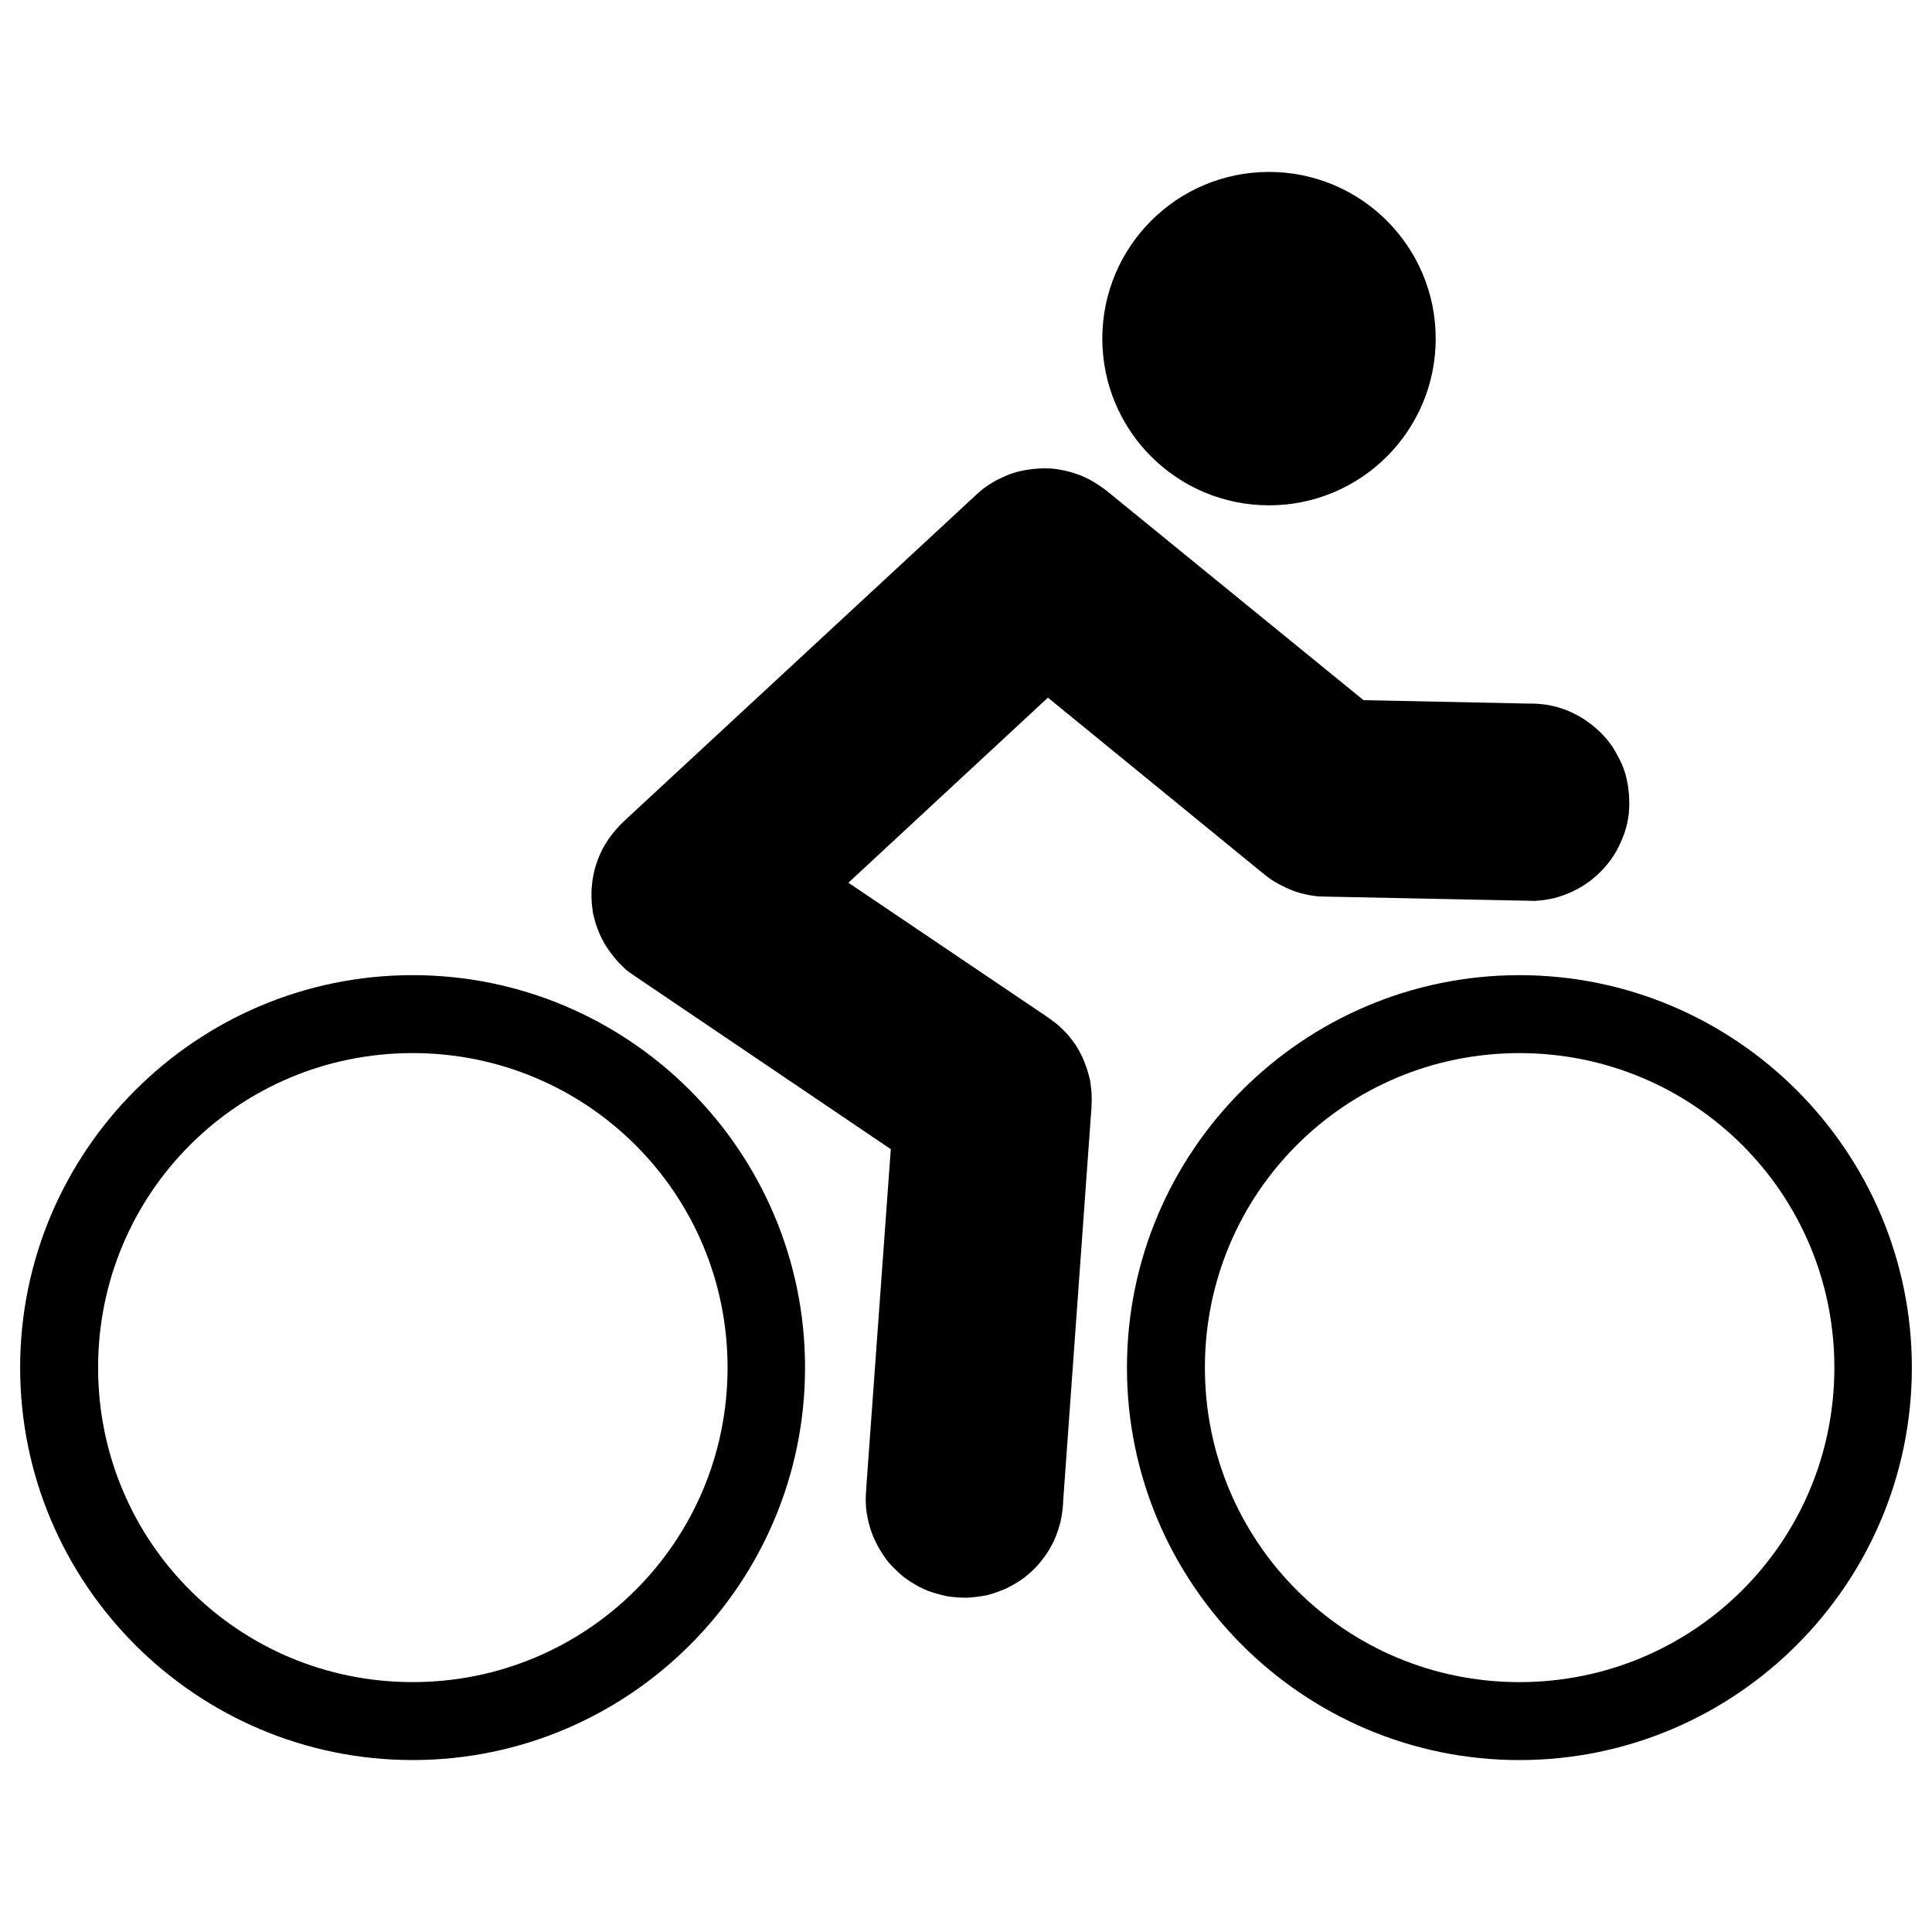 <?xml version="1.0" encoding="UTF-8" standalone="no"?>
<svg
   xmlns:dc="http://purl.org/dc/elements/1.1/"
   xmlns:cc="http://creativecommons.org/ns#"
   xmlns:rdf="http://www.w3.org/1999/02/22-rdf-syntax-ns#"
   xmlns:svg="http://www.w3.org/2000/svg"
   xmlns="http://www.w3.org/2000/svg"
   xmlns:sodipodi="http://sodipodi.sourceforge.net/DTD/sodipodi-0.dtd"
   xmlns:inkscape="http://www.inkscape.org/namespaces/inkscape"
   width="340"
   height="340"
   version="1.1"
   id="svg9"
   sodipodi:docname="bikeicon.svg"
   inkscape:version="1.0.2 (e86c870879, 2021-01-15)"
   inkscape:export-filename="/home/adrian/downloads/bikeicon.png"
   inkscape:export-xdpi="28.235294"
   inkscape:export-ydpi="28.235294">
  <defs
     id="defs13" />
  <sodipodi:namedview
     pagecolor="#ffffff"
     bordercolor="#666666"
     borderopacity="1"
     objecttolerance="10"
     gridtolerance="10"
     guidetolerance="10"
     inkscape:pageopacity="0"
     inkscape:pageshadow="2"
     inkscape:window-width="1854"
     inkscape:window-height="1009"
     id="namedview11"
     showgrid="false"
     inkscape:zoom="0.51978551"
     inkscape:cx="27.401096"
     inkscape:cy="-201.81353"
     inkscape:window-x="66"
     inkscape:window-y="34"
     inkscape:window-maximized="1"
     inkscape:current-layer="svg9" />
  <g
     transform="translate(2.295,29.007)"
     id="imagebot_10">
    <path
       label="Camada 1"
       fill="#000000"
       transform="matrix(1.657,-0.111,0.111,1.657,-507.444,-28.301)"
       d="m 409.38,76.812 c -0.173,0.007 -0.64,0.041 -0.812,0.062 -0.172,0.021 -0.643,0.09 -0.812,0.125 -0.17,0.035 -0.646,0.139 -0.812,0.188 -0.166,0.048 -0.619,0.22 -0.781,0.281 -0.162,0.061 -0.624,0.239 -0.781,0.312 -0.157,0.074 -0.568,0.289 -0.719,0.375 -0.15,0.086 -0.576,0.34 -0.719,0.438 -0.143,0.098 -0.521,0.391 -0.656,0.5 l -39.688,32.125 c -0.192,0.154 -0.702,0.638 -0.875,0.812 -0.173,0.175 -0.629,0.682 -0.781,0.875 -0.152,0.193 -0.558,0.759 -0.688,0.969 -0.13,0.209 -0.457,0.809 -0.562,1.031 -0.105,0.223 -0.358,0.861 -0.438,1.094 -0.08,0.233 -0.26,0.885 -0.312,1.125 -0.053,0.24 -0.162,0.911 -0.188,1.156 -0.025,0.245 -0.065,0.941 -0.062,1.188 0.002,0.246 0.033,0.943 0.062,1.188 0.03,0.244 0.161,0.917 0.219,1.156 0.057,0.239 0.26,0.894 0.344,1.125 0.084,0.231 0.359,0.873 0.469,1.094 0.109,0.221 0.46,0.793 0.594,1 0.134,0.207 0.532,0.778 0.688,0.969 0.156,0.19 0.605,0.703 0.781,0.875 0.176,0.172 0.712,0.599 0.906,0.75 l 25.812,20.094 -5,35.688 v 0.062 c -0.04,0.244 -0.11,0.794 -0.125,1 -0.016,0.219 -0.037,0.812 -0.031,1.031 0.006,0.22 0.066,0.845 0.094,1.062 0.028,0.218 0.138,0.817 0.188,1.031 0.05,0.214 0.21,0.792 0.281,1 0.071,0.208 0.315,0.8 0.406,1 0.091,0.2 0.358,0.717 0.469,0.906 0.111,0.19 0.433,0.729 0.562,0.906 0.129,0.178 0.541,0.649 0.688,0.812 0.147,0.164 0.556,0.602 0.719,0.75 0.162,0.148 0.636,0.525 0.812,0.656 0.176,0.131 0.686,0.481 0.875,0.594 0.189,0.113 0.739,0.407 0.938,0.5 0.199,0.093 0.761,0.302 0.969,0.375 0.207,0.073 0.786,0.261 1,0.312 0.214,0.052 0.845,0.158 1.062,0.188 0.218,0.03 0.812,0.086 1.031,0.094 0.22,0.008 0.843,-0.017 1.062,-0.031 0.219,-0.014 0.815,-0.058 1.031,-0.094 0.217,-0.036 0.819,-0.192 1.031,-0.25 0.212,-0.058 0.795,-0.234 1,-0.312 0.205,-0.079 0.773,-0.339 0.969,-0.438 0.196,-0.099 0.721,-0.382 0.906,-0.5 0.185,-0.118 0.703,-0.489 0.875,-0.625 0.172,-0.136 0.623,-0.535 0.781,-0.688 0.158,-0.153 0.577,-0.613 0.719,-0.781 0.142,-0.168 0.501,-0.631 0.625,-0.812 0.124,-0.181 0.457,-0.713 0.562,-0.906 0.105,-0.193 0.352,-0.735 0.438,-0.938 0.086,-0.202 0.31,-0.79 0.375,-1 0.065,-0.21 0.207,-0.816 0.25,-1.031 0.04,-0.196 0.126,-0.681 0.156,-0.938 0.003,-0.025 -0.002,-0.074 0,-0.094 l 5.812,-41.625 c 0.039,-0.283 0.091,-1.09 0.094,-1.375 0.002,-0.285 -0.028,-1.092 -0.062,-1.375 -0.035,-0.283 -0.21,-1.067 -0.281,-1.344 -0.072,-0.276 -0.299,-1.017 -0.406,-1.281 -0.107,-0.265 -0.453,-1.002 -0.594,-1.25 -0.141,-0.248 -0.578,-0.897 -0.75,-1.125 -0.172,-0.228 -0.706,-0.828 -0.906,-1.031 -0.2,-0.204 -0.806,-0.731 -1.031,-0.906 l -20.188,-15.688 22.406,-18.156 21.656,20.25 c 0.132,0.123 0.514,0.45 0.656,0.562 0.142,0.112 0.568,0.4 0.719,0.5 0.151,0.1 0.591,0.35 0.75,0.438 0.159,0.087 0.616,0.333 0.781,0.406 0.165,0.073 0.61,0.253 0.781,0.312 0.171,0.06 0.668,0.205 0.844,0.25 0.175,0.045 0.665,0.157 0.844,0.188 0.178,0.03 0.695,0.078 0.875,0.094 l 21.062,1.844 h 0.094 c 0.257,0.028 0.768,0.088 0.969,0.094 0.22,0.006 0.812,-0.015 1.031,-0.031 0.22,-0.016 0.846,-0.087 1.062,-0.125 0.217,-0.038 0.819,-0.19 1.031,-0.25 0.212,-0.06 0.795,-0.263 1,-0.344 0.205,-0.081 0.773,-0.336 0.969,-0.438 0.196,-0.101 0.722,-0.411 0.906,-0.531 0.184,-0.12 0.672,-0.487 0.844,-0.625 0.171,-0.138 0.625,-0.533 0.781,-0.688 0.157,-0.155 0.579,-0.611 0.719,-0.781 0.14,-0.17 0.503,-0.661 0.625,-0.844 0.122,-0.183 0.428,-0.712 0.531,-0.906 0.103,-0.195 0.386,-0.765 0.469,-0.969 0.083,-0.204 0.282,-0.757 0.344,-0.969 0.062,-0.211 0.209,-0.815 0.25,-1.031 0.041,-0.217 0.106,-0.843 0.125,-1.062 0.019,-0.22 0.035,-0.811 0.031,-1.031 -0.004,-0.22 -0.037,-0.844 -0.062,-1.062 -0.026,-0.219 -0.109,-0.816 -0.156,-1.031 -0.048,-0.215 -0.212,-0.822 -0.281,-1.031 -0.069,-0.209 -0.316,-0.768 -0.406,-0.969 -0.09,-0.201 -0.359,-0.778 -0.469,-0.969 -0.11,-0.191 -0.434,-0.696 -0.562,-0.875 -0.128,-0.179 -0.511,-0.647 -0.656,-0.812 -0.146,-0.165 -0.588,-0.6 -0.75,-0.75 -0.162,-0.15 -0.637,-0.555 -0.812,-0.688 -0.176,-0.133 -0.687,-0.479 -0.875,-0.594 -0.188,-0.114 -0.707,-0.405 -0.906,-0.5 -0.199,-0.095 -0.761,-0.332 -0.969,-0.406 -0.207,-0.074 -0.817,-0.259 -1.031,-0.312 -0.214,-0.053 -0.813,-0.156 -1.031,-0.188 -0.205,-0.029 -0.72,-0.08 -0.969,-0.094 h -0.062 l -17.406,-1.531 -25.719,-24 c -0.159,-0.148 -0.64,-0.524 -0.812,-0.656 -0.173,-0.132 -0.659,-0.48 -0.844,-0.594 -0.185,-0.114 -0.711,-0.405 -0.906,-0.5 -0.195,-0.095 -0.765,-0.331 -0.969,-0.406 -0.204,-0.075 -0.79,-0.258 -1,-0.312 -0.21,-0.055 -0.785,-0.185 -1,-0.219 -0.215,-0.033 -0.846,-0.082 -1.062,-0.094 -0.217,-0.012 -0.814,-0.01 -1.031,0 z"
       id="imagebot_7" />
    <path
       transform="translate(-235.634,-40.398)"
       label="Camada 1"
       fill="#000000"
       d="m 486,70.984 c 0,16.202 -13.134,29.336 -29.336,29.336 -16.202,0 -29.336,-13.134 -29.336,-29.336 0,-16.202 13.134,-29.336 29.336,-29.336 16.202,0 29.336,13.134 29.336,29.336 z m 14.729,112.02 c -38.073,0 -69.065,30.992 -69.065,69.065 0,38.073 30.992,69.065 69.065,69.065 38.073,0 69.065,-30.992 69.065,-69.065 0,-38.073 -30.992,-69.065 -69.065,-69.065 z m 0,13.717 c 30.665,0 55.429,24.683 55.429,55.348 0,30.665 -24.763,55.348 -55.429,55.348 -30.665,0 -55.348,-24.683 -55.348,-55.348 0,-30.665 24.683,-55.348 55.348,-55.348 z m -194.78,-13.72 c -38.073,0 -69.065,30.992 -69.065,69.065 0,38.073 30.992,69.065 69.065,69.065 38.073,0 69.065,-30.992 69.065,-69.065 0,-38.073 -30.992,-69.065 -69.065,-69.065 z m 0,13.717 c 30.665,0 55.429,24.683 55.429,55.348 0,30.665 -24.763,55.348 -55.429,55.348 -30.665,0 -55.348,-24.683 -55.348,-55.348 0,-30.665 24.683,-55.348 55.348,-55.348 z"
       id="imagebot_6" />
  </g>
</svg>
